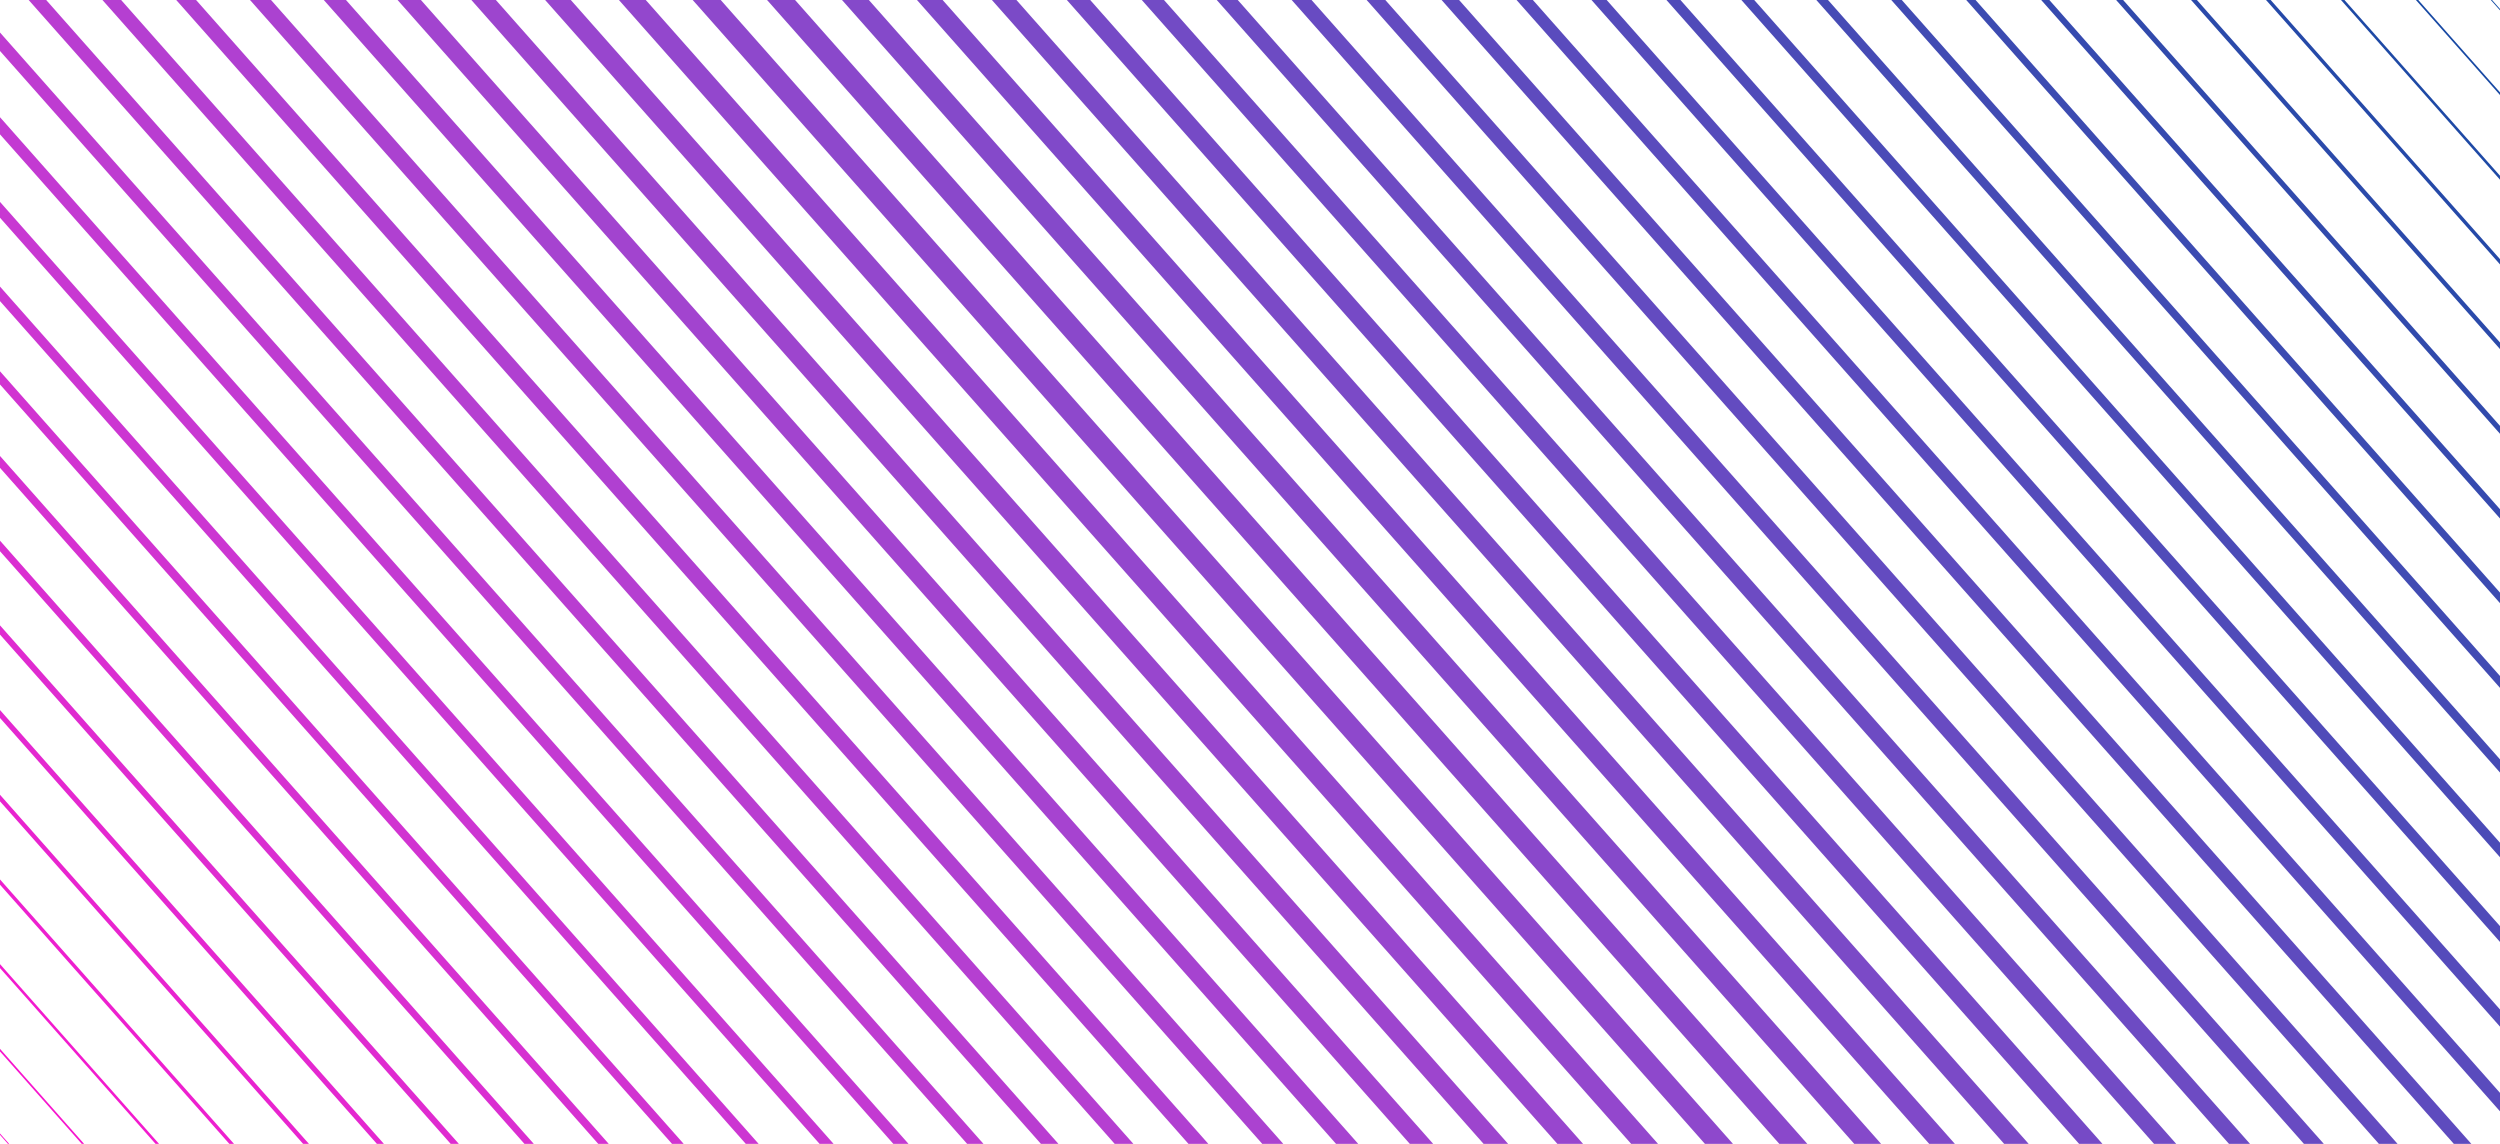 <?xml version="1.0" encoding="utf-8"?>
<svg xmlns="http://www.w3.org/2000/svg" xmlns:xlink="http://www.w3.org/1999/xlink" style="margin: auto; background: rgb(241, 242, 243); display: block; z-index: 1; position: relative; shape-rendering: auto;" width="1366" height="625" preserveAspectRatio="xMidYMid" viewBox="0 0 1366 625">
<g transform="translate(683,312.5) scale(1,1) translate(-683,-312.5)"><path d="M-625 -40.633 L0 665.633" fill="none" stroke="#ff00cb" stroke-width="0">
  <animate attributeName="stroke-width" dur="3.704s" repeatCount="indefinite" keyTimes="0;0.5;1" values="0;11.702;0" begin="0s" calcMode="spline" keySplines="0.3 0 0.7 1;0.3 0 0.7 1"></animate>
</path><path d="M-584.367 -40.633 L40.633 665.633" fill="none" stroke="#fb0ccc" stroke-width="0.478">
  <animate attributeName="stroke-width" dur="3.704s" repeatCount="indefinite" keyTimes="0;0.5;1" values="0;11.702;0" begin="-0.076s" calcMode="spline" keySplines="0.3 0 0.7 1;0.3 0 0.7 1"></animate>
</path><path d="M-543.735 -40.633 L81.265 665.633" fill="none" stroke="#f614cd" stroke-width="0.955">
  <animate attributeName="stroke-width" dur="3.704s" repeatCount="indefinite" keyTimes="0;0.5;1" values="0;11.702;0" begin="-0.151s" calcMode="spline" keySplines="0.3 0 0.7 1;0.3 0 0.7 1"></animate>
</path><path d="M-503.102 -40.633 L121.898 665.633" fill="none" stroke="#f21bce" stroke-width="1.433">
  <animate attributeName="stroke-width" dur="3.704s" repeatCount="indefinite" keyTimes="0;0.5;1" values="0;11.702;0" begin="-0.227s" calcMode="spline" keySplines="0.3 0 0.7 1;0.3 0 0.7 1"></animate>
</path><path d="M-462.469 -40.633 L162.531 665.633" fill="none" stroke="#ed20cf" stroke-width="1.911">
  <animate attributeName="stroke-width" dur="3.704s" repeatCount="indefinite" keyTimes="0;0.5;1" values="0;11.702;0" begin="-0.302s" calcMode="spline" keySplines="0.3 0 0.7 1;0.3 0 0.7 1"></animate>
</path><path d="M-421.837 -40.633 L203.163 665.633" fill="none" stroke="#e824cf" stroke-width="2.388">
  <animate attributeName="stroke-width" dur="3.704s" repeatCount="indefinite" keyTimes="0;0.5;1" values="0;11.702;0" begin="-0.378s" calcMode="spline" keySplines="0.3 0 0.7 1;0.3 0 0.7 1"></animate>
</path><path d="M-381.204 -40.633 L243.796 665.633" fill="none" stroke="#e428d0" stroke-width="2.866">
  <animate attributeName="stroke-width" dur="3.704s" repeatCount="indefinite" keyTimes="0;0.5;1" values="0;11.702;0" begin="-0.454s" calcMode="spline" keySplines="0.3 0 0.7 1;0.3 0 0.7 1"></animate>
</path><path d="M-340.571 -40.633 L284.429 665.633" fill="none" stroke="#df2bd0" stroke-width="3.343">
  <animate attributeName="stroke-width" dur="3.704s" repeatCount="indefinite" keyTimes="0;0.5;1" values="0;11.702;0" begin="-0.529s" calcMode="spline" keySplines="0.3 0 0.7 1;0.3 0 0.7 1"></animate>
</path><path d="M-299.939 -40.633 L325.061 665.633" fill="none" stroke="#da2ed1" stroke-width="3.821">
  <animate attributeName="stroke-width" dur="3.704s" repeatCount="indefinite" keyTimes="0;0.5;1" values="0;11.702;0" begin="-0.605s" calcMode="spline" keySplines="0.3 0 0.7 1;0.3 0 0.7 1"></animate>
</path><path d="M-259.306 -40.633 L365.694 665.633" fill="none" stroke="#d631d1" stroke-width="4.299">
  <animate attributeName="stroke-width" dur="3.704s" repeatCount="indefinite" keyTimes="0;0.5;1" values="0;11.702;0" begin="-0.68s" calcMode="spline" keySplines="0.3 0 0.7 1;0.3 0 0.7 1"></animate>
</path><path d="M-218.673 -40.633 L406.327 665.633" fill="none" stroke="#d133d1" stroke-width="4.776">
  <animate attributeName="stroke-width" dur="3.704s" repeatCount="indefinite" keyTimes="0;0.5;1" values="0;11.702;0" begin="-0.756s" calcMode="spline" keySplines="0.3 0 0.7 1;0.3 0 0.7 1"></animate>
</path><path d="M-178.041 -40.633 L446.959 665.633" fill="none" stroke="#cc36d2" stroke-width="5.254">
  <animate attributeName="stroke-width" dur="3.704s" repeatCount="indefinite" keyTimes="0;0.5;1" values="0;11.702;0" begin="-0.831s" calcMode="spline" keySplines="0.3 0 0.7 1;0.3 0 0.7 1"></animate>
</path><path d="M-137.408 -40.633 L487.592 665.633" fill="none" stroke="#c838d2" stroke-width="5.732">
  <animate attributeName="stroke-width" dur="3.704s" repeatCount="indefinite" keyTimes="0;0.5;1" values="0;11.702;0" begin="-0.907s" calcMode="spline" keySplines="0.3 0 0.7 1;0.3 0 0.7 1"></animate>
</path><path d="M-96.776 -40.633 L528.224 665.633" fill="none" stroke="#c33ad2" stroke-width="6.209">
  <animate attributeName="stroke-width" dur="3.704s" repeatCount="indefinite" keyTimes="0;0.5;1" values="0;11.702;0" begin="-0.983s" calcMode="spline" keySplines="0.3 0 0.7 1;0.3 0 0.7 1"></animate>
</path><path d="M-56.143 -40.633 L568.857 665.633" fill="none" stroke="#be3cd1" stroke-width="6.687">
  <animate attributeName="stroke-width" dur="3.704s" repeatCount="indefinite" keyTimes="0;0.5;1" values="0;11.702;0" begin="-1.058s" calcMode="spline" keySplines="0.3 0 0.7 1;0.3 0 0.7 1"></animate>
</path><path d="M-15.51 -40.633 L609.49 665.633" fill="none" stroke="#b93dd1" stroke-width="7.165">
  <animate attributeName="stroke-width" dur="3.704s" repeatCount="indefinite" keyTimes="0;0.5;1" values="0;11.702;0" begin="-1.134s" calcMode="spline" keySplines="0.3 0 0.7 1;0.3 0 0.7 1"></animate>
</path><path d="M25.122 -40.633 L650.122 665.633" fill="none" stroke="#b53fd1" stroke-width="7.642">
  <animate attributeName="stroke-width" dur="3.704s" repeatCount="indefinite" keyTimes="0;0.5;1" values="0;11.702;0" begin="-1.209s" calcMode="spline" keySplines="0.3 0 0.7 1;0.3 0 0.7 1"></animate>
</path><path d="M65.755 -40.633 L690.755 665.633" fill="none" stroke="#b040d1" stroke-width="8.12">
  <animate attributeName="stroke-width" dur="3.704s" repeatCount="indefinite" keyTimes="0;0.5;1" values="0;11.702;0" begin="-1.285s" calcMode="spline" keySplines="0.3 0 0.7 1;0.3 0 0.7 1"></animate>
</path><path d="M106.388 -40.633 L731.388 665.633" fill="none" stroke="#ab42d0" stroke-width="8.598">
  <animate attributeName="stroke-width" dur="3.704s" repeatCount="indefinite" keyTimes="0;0.5;1" values="0;11.702;0" begin="-1.361s" calcMode="spline" keySplines="0.3 0 0.7 1;0.3 0 0.7 1"></animate>
</path><path d="M147.02 -40.633 L772.02 665.633" fill="none" stroke="#a643d0" stroke-width="9.075">
  <animate attributeName="stroke-width" dur="3.704s" repeatCount="indefinite" keyTimes="0;0.5;1" values="0;11.702;0" begin="-1.436s" calcMode="spline" keySplines="0.3 0 0.7 1;0.3 0 0.7 1"></animate>
</path><path d="M187.653 -40.633 L812.653 665.633" fill="none" stroke="#a244cf" stroke-width="9.553">
  <animate attributeName="stroke-width" dur="3.704s" repeatCount="indefinite" keyTimes="0;0.5;1" values="0;11.702;0" begin="-1.512s" calcMode="spline" keySplines="0.3 0 0.7 1;0.3 0 0.7 1"></animate>
</path><path d="M228.286 -40.633 L853.286 665.633" fill="none" stroke="#9d45ce" stroke-width="10.03">
  <animate attributeName="stroke-width" dur="3.704s" repeatCount="indefinite" keyTimes="0;0.5;1" values="0;11.702;0" begin="-1.587s" calcMode="spline" keySplines="0.3 0 0.7 1;0.3 0 0.7 1"></animate>
</path><path d="M268.918 -40.633 L893.918 665.633" fill="none" stroke="#9846ce" stroke-width="10.508">
  <animate attributeName="stroke-width" dur="3.704s" repeatCount="indefinite" keyTimes="0;0.5;1" values="0;11.702;0" begin="-1.663s" calcMode="spline" keySplines="0.3 0 0.7 1;0.3 0 0.7 1"></animate>
</path><path d="M309.551 -40.633 L934.551 665.633" fill="none" stroke="#9347cd" stroke-width="10.986">
  <animate attributeName="stroke-width" dur="3.704s" repeatCount="indefinite" keyTimes="0;0.5;1" values="0;11.702;0" begin="-1.738s" calcMode="spline" keySplines="0.3 0 0.7 1;0.3 0 0.7 1"></animate>
</path><path d="M350.184 -40.633 L975.184 665.633" fill="none" stroke="#8e48cc" stroke-width="11.463">
  <animate attributeName="stroke-width" dur="3.704s" repeatCount="indefinite" keyTimes="0;0.5;1" values="0;11.702;0" begin="-1.814s" calcMode="spline" keySplines="0.3 0 0.7 1;0.3 0 0.7 1"></animate>
</path><path d="M390.816 -40.633 L1015.816 665.633" fill="none" stroke="#8a48cb" stroke-width="11.463">
  <animate attributeName="stroke-width" dur="3.704s" repeatCount="indefinite" keyTimes="0;0.5;1" values="0;11.702;0" begin="-1.89s" calcMode="spline" keySplines="0.3 0 0.7 1;0.3 0 0.7 1"></animate>
</path><path d="M431.449 -40.633 L1056.449 665.633" fill="none" stroke="#8549ca" stroke-width="10.986">
  <animate attributeName="stroke-width" dur="3.704s" repeatCount="indefinite" keyTimes="0;0.5;1" values="0;11.702;0" begin="-1.965s" calcMode="spline" keySplines="0.3 0 0.7 1;0.3 0 0.7 1"></animate>
</path><path d="M472.082 -40.633 L1097.082 665.633" fill="none" stroke="#8049c9" stroke-width="10.508">
  <animate attributeName="stroke-width" dur="3.704s" repeatCount="indefinite" keyTimes="0;0.5;1" values="0;11.702;0" begin="-2.041s" calcMode="spline" keySplines="0.3 0 0.7 1;0.3 0 0.7 1"></animate>
</path><path d="M512.714 -40.633 L1137.714 665.633" fill="none" stroke="#7b4ac7" stroke-width="10.03">
  <animate attributeName="stroke-width" dur="3.704s" repeatCount="indefinite" keyTimes="0;0.5;1" values="0;11.702;0" begin="-2.116s" calcMode="spline" keySplines="0.3 0 0.7 1;0.3 0 0.7 1"></animate>
</path><path d="M553.347 -40.633 L1178.347 665.633" fill="none" stroke="#764ac6" stroke-width="9.553">
  <animate attributeName="stroke-width" dur="3.704s" repeatCount="indefinite" keyTimes="0;0.5;1" values="0;11.702;0" begin="-2.192s" calcMode="spline" keySplines="0.3 0 0.7 1;0.3 0 0.7 1"></animate>
</path><path d="M593.98 -40.633 L1218.98 665.633" fill="none" stroke="#724bc5" stroke-width="9.075">
  <animate attributeName="stroke-width" dur="3.704s" repeatCount="indefinite" keyTimes="0;0.5;1" values="0;11.702;0" begin="-2.268s" calcMode="spline" keySplines="0.3 0 0.7 1;0.3 0 0.7 1"></animate>
</path><path d="M634.612 -40.633 L1259.612 665.633" fill="none" stroke="#6d4bc3" stroke-width="8.598">
  <animate attributeName="stroke-width" dur="3.704s" repeatCount="indefinite" keyTimes="0;0.5;1" values="0;11.702;0" begin="-2.343s" calcMode="spline" keySplines="0.3 0 0.7 1;0.3 0 0.7 1"></animate>
</path><path d="M675.245 -40.633 L1300.245 665.633" fill="none" stroke="#684bc2" stroke-width="8.12">
  <animate attributeName="stroke-width" dur="3.704s" repeatCount="indefinite" keyTimes="0;0.5;1" values="0;11.702;0" begin="-2.419s" calcMode="spline" keySplines="0.3 0 0.7 1;0.3 0 0.7 1"></animate>
</path><path d="M715.878 -40.633 L1340.878 665.633" fill="none" stroke="#634bc0" stroke-width="7.642">
  <animate attributeName="stroke-width" dur="3.704s" repeatCount="indefinite" keyTimes="0;0.5;1" values="0;11.702;0" begin="-2.494s" calcMode="spline" keySplines="0.3 0 0.7 1;0.3 0 0.7 1"></animate>
</path><path d="M756.51 -40.633 L1381.51 665.633" fill="none" stroke="#5e4bbe" stroke-width="7.165">
  <animate attributeName="stroke-width" dur="3.704s" repeatCount="indefinite" keyTimes="0;0.5;1" values="0;11.702;0" begin="-2.57s" calcMode="spline" keySplines="0.3 0 0.7 1;0.3 0 0.7 1"></animate>
</path><path d="M797.143 -40.633 L1422.143 665.633" fill="none" stroke="#5a4bbd" stroke-width="6.687">
  <animate attributeName="stroke-width" dur="3.704s" repeatCount="indefinite" keyTimes="0;0.5;1" values="0;11.702;0" begin="-2.646s" calcMode="spline" keySplines="0.3 0 0.7 1;0.3 0 0.7 1"></animate>
</path><path d="M837.776 -40.633 L1462.776 665.633" fill="none" stroke="#554bbb" stroke-width="6.209">
  <animate attributeName="stroke-width" dur="3.704s" repeatCount="indefinite" keyTimes="0;0.5;1" values="0;11.702;0" begin="-2.721s" calcMode="spline" keySplines="0.3 0 0.7 1;0.3 0 0.7 1"></animate>
</path><path d="M878.408 -40.633 L1503.408 665.633" fill="none" stroke="#504bb9" stroke-width="5.732">
  <animate attributeName="stroke-width" dur="3.704s" repeatCount="indefinite" keyTimes="0;0.5;1" values="0;11.702;0" begin="-2.797s" calcMode="spline" keySplines="0.3 0 0.7 1;0.3 0 0.7 1"></animate>
</path><path d="M919.041 -40.633 L1544.041 665.633" fill="none" stroke="#4b4bb7" stroke-width="5.254">
  <animate attributeName="stroke-width" dur="3.704s" repeatCount="indefinite" keyTimes="0;0.5;1" values="0;11.702;0" begin="-2.872s" calcMode="spline" keySplines="0.3 0 0.7 1;0.3 0 0.7 1"></animate>
</path><path d="M959.673 -40.633 L1584.673 665.633" fill="none" stroke="#464bb5" stroke-width="4.776">
  <animate attributeName="stroke-width" dur="3.704s" repeatCount="indefinite" keyTimes="0;0.5;1" values="0;11.702;0" begin="-2.948s" calcMode="spline" keySplines="0.3 0 0.7 1;0.3 0 0.7 1"></animate>
</path><path d="M1000.306 -40.633 L1625.306 665.633" fill="none" stroke="#414bb3" stroke-width="4.299">
  <animate attributeName="stroke-width" dur="3.704s" repeatCount="indefinite" keyTimes="0;0.5;1" values="0;11.702;0" begin="-3.023s" calcMode="spline" keySplines="0.3 0 0.7 1;0.3 0 0.7 1"></animate>
</path><path d="M1040.939 -40.633 L1665.939 665.633" fill="none" stroke="#3c4bb1" stroke-width="3.821">
  <animate attributeName="stroke-width" dur="3.704s" repeatCount="indefinite" keyTimes="0;0.5;1" values="0;11.702;0" begin="-3.099s" calcMode="spline" keySplines="0.3 0 0.7 1;0.3 0 0.7 1"></animate>
</path><path d="M1081.571 -40.633 L1706.571 665.633" fill="none" stroke="#364aaf" stroke-width="3.343">
  <animate attributeName="stroke-width" dur="3.704s" repeatCount="indefinite" keyTimes="0;0.5;1" values="0;11.702;0" begin="-3.175s" calcMode="spline" keySplines="0.3 0 0.7 1;0.3 0 0.7 1"></animate>
</path><path d="M1122.204 -40.633 L1747.204 665.633" fill="none" stroke="#314aac" stroke-width="2.866">
  <animate attributeName="stroke-width" dur="3.704s" repeatCount="indefinite" keyTimes="0;0.5;1" values="0;11.702;0" begin="-3.25s" calcMode="spline" keySplines="0.3 0 0.7 1;0.3 0 0.7 1"></animate>
</path><path d="M1162.837 -40.633 L1787.837 665.633" fill="none" stroke="#2b4aaa" stroke-width="2.388">
  <animate attributeName="stroke-width" dur="3.704s" repeatCount="indefinite" keyTimes="0;0.5;1" values="0;11.702;0" begin="-3.326s" calcMode="spline" keySplines="0.3 0 0.7 1;0.3 0 0.7 1"></animate>
</path><path d="M1203.469 -40.633 L1828.469 665.633" fill="none" stroke="#2549a8" stroke-width="1.911">
  <animate attributeName="stroke-width" dur="3.704s" repeatCount="indefinite" keyTimes="0;0.5;1" values="0;11.702;0" begin="-3.401s" calcMode="spline" keySplines="0.3 0 0.7 1;0.3 0 0.7 1"></animate>
</path><path d="M1244.102 -40.633 L1869.102 665.633" fill="none" stroke="#1e49a5" stroke-width="1.433">
  <animate attributeName="stroke-width" dur="3.704s" repeatCount="indefinite" keyTimes="0;0.5;1" values="0;11.702;0" begin="-3.477s" calcMode="spline" keySplines="0.3 0 0.7 1;0.3 0 0.7 1"></animate>
</path><path d="M1284.735 -40.633 L1909.735 665.633" fill="none" stroke="#1748a3" stroke-width="0.955">
  <animate attributeName="stroke-width" dur="3.704s" repeatCount="indefinite" keyTimes="0;0.5;1" values="0;11.702;0" begin="-3.553s" calcMode="spline" keySplines="0.3 0 0.7 1;0.3 0 0.7 1"></animate>
</path><path d="M1325.367 -40.633 L1950.367 665.633" fill="none" stroke="#0d48a1" stroke-width="0.478">
  <animate attributeName="stroke-width" dur="3.704s" repeatCount="indefinite" keyTimes="0;0.5;1" values="0;11.702;0" begin="-3.628s" calcMode="spline" keySplines="0.3 0 0.7 1;0.3 0 0.7 1"></animate>
</path><path d="M1366 -40.633 L1991 665.633" fill="none" stroke="#00479e" stroke-width="0">
  <animate attributeName="stroke-width" dur="3.704s" repeatCount="indefinite" keyTimes="0;0.5;1" values="0;11.702;0" begin="-3.704s" calcMode="spline" keySplines="0.3 0 0.7 1;0.3 0 0.7 1"></animate>
</path></g>
</svg>